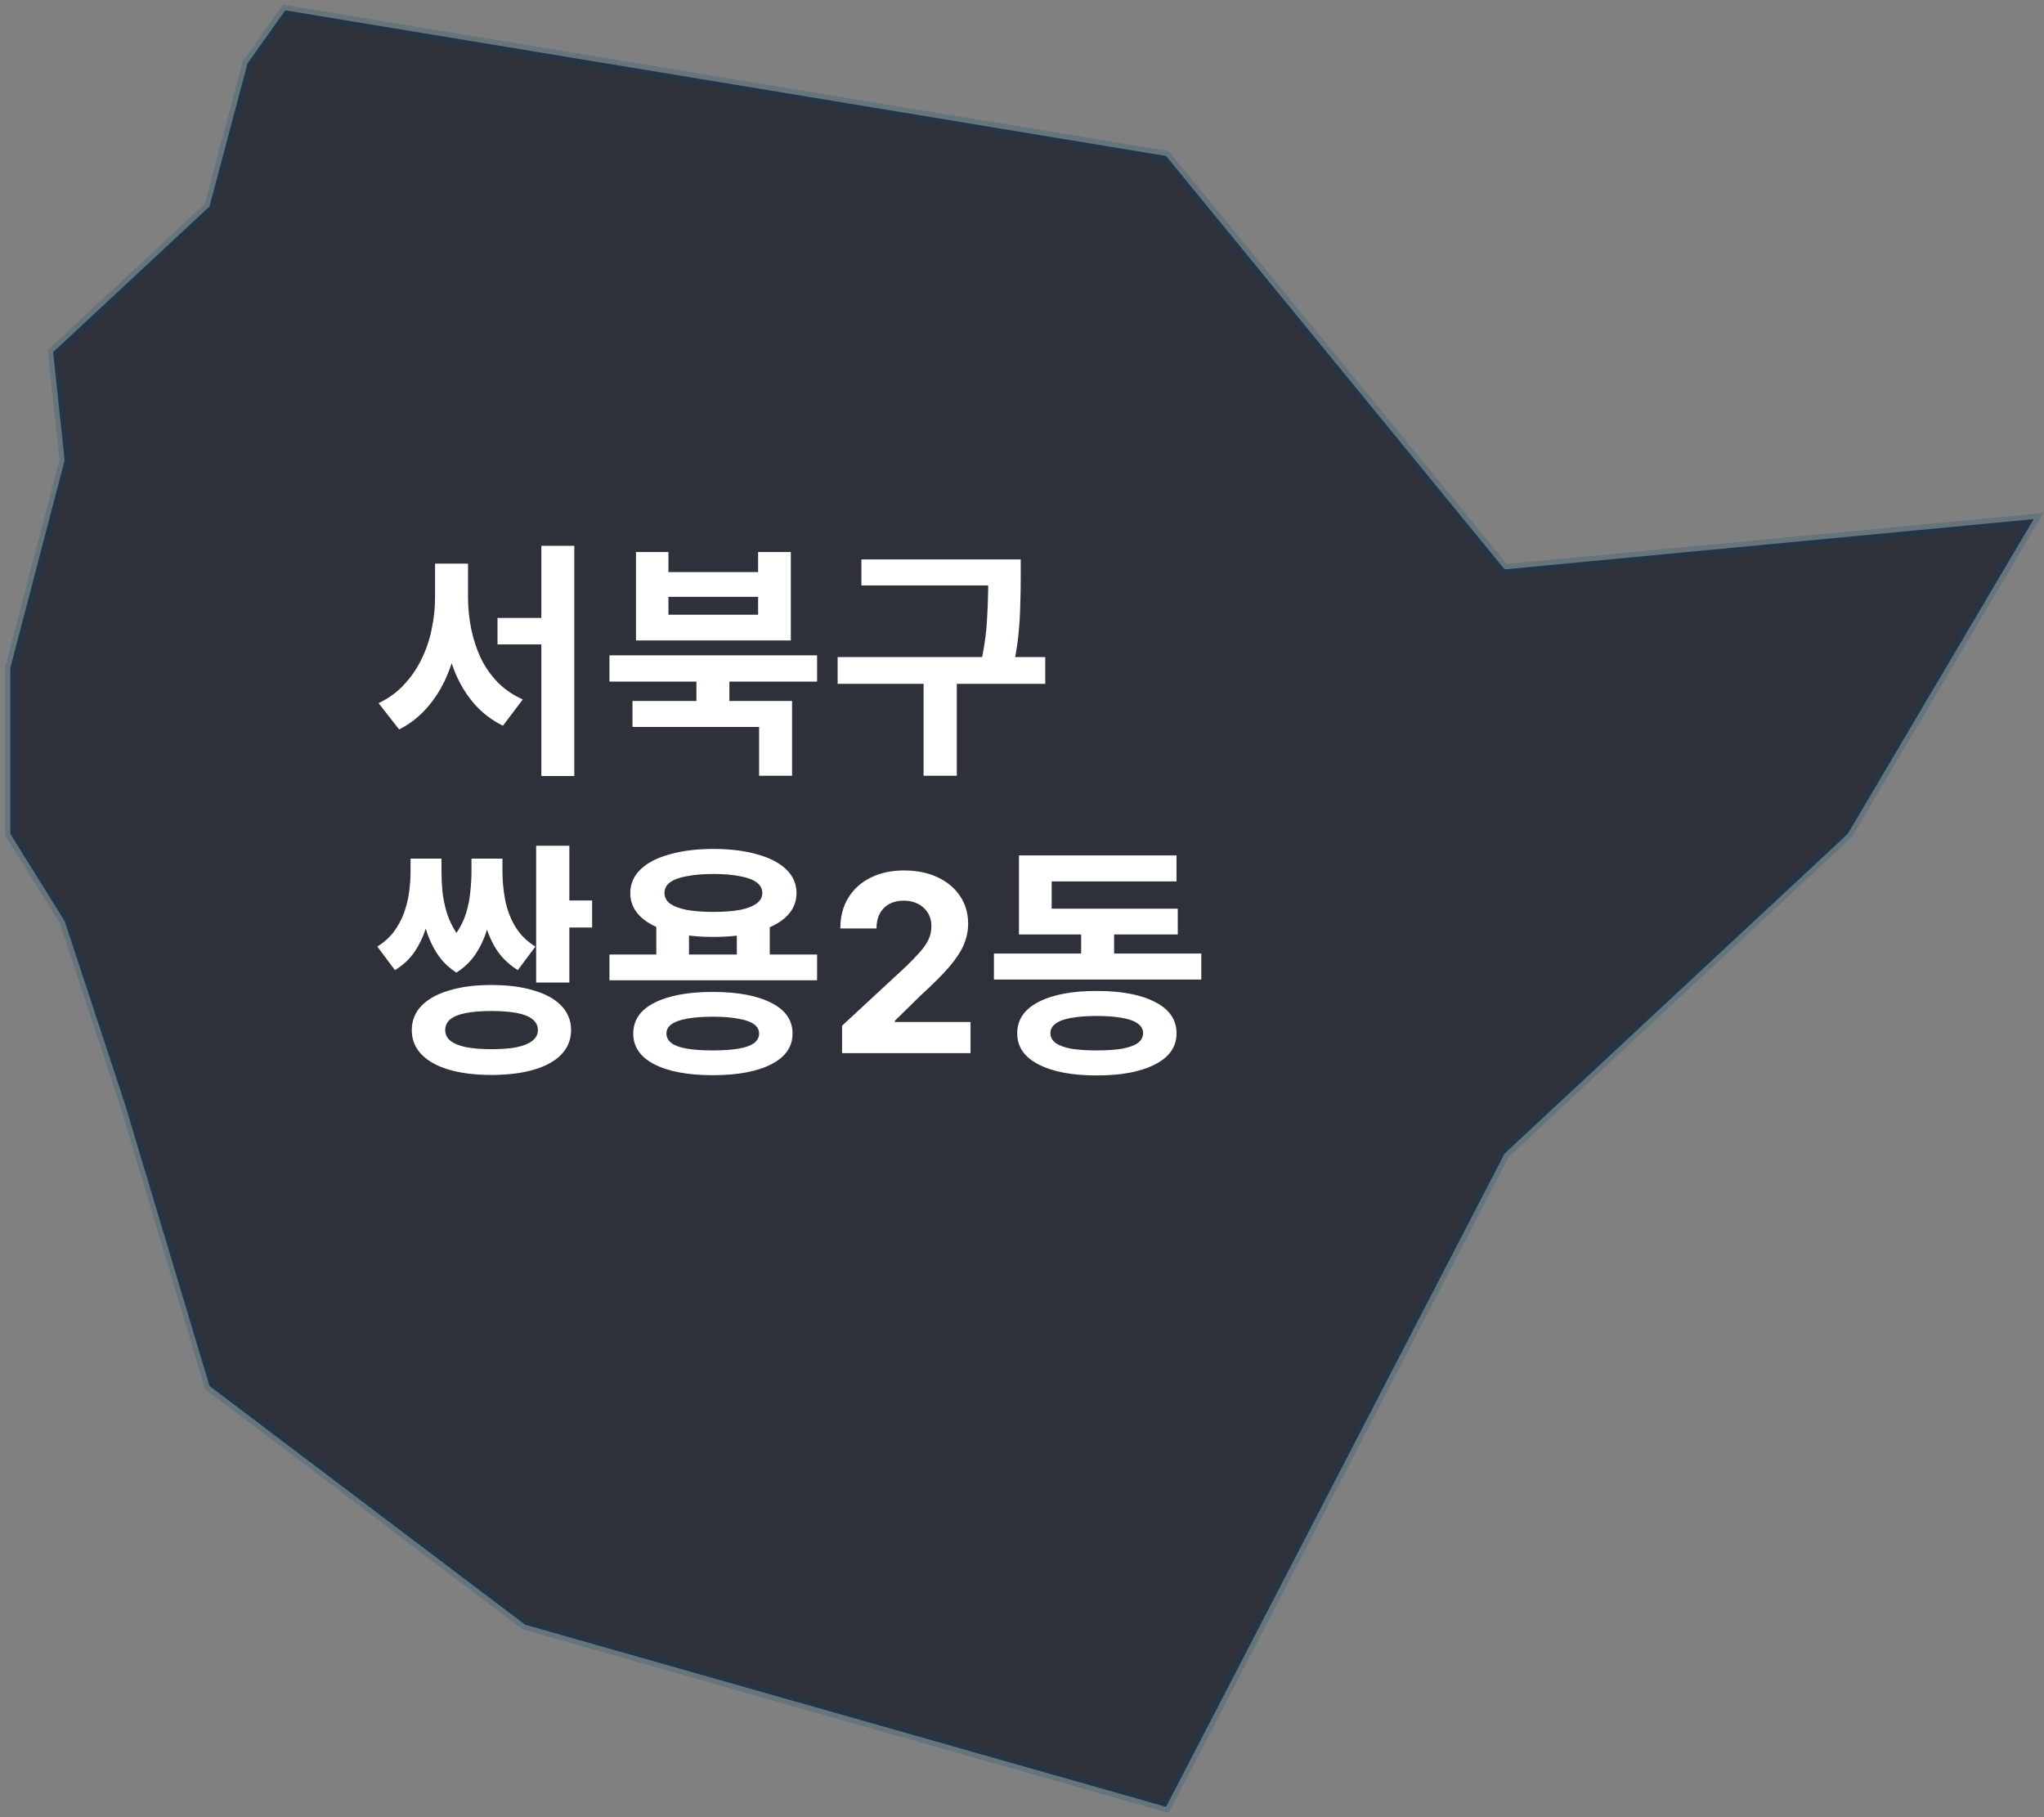 <svg width="198" height="176" viewBox="0 0 198 176" fill="none" xmlns="http://www.w3.org/2000/svg">
<rect x="0" y="0" width="198" height="176" fill="#808080" stroke="none"/>
<path d="M112.956 15.108L27.633 1L23.965 6.168L20.297 19.997L5.147 34.106L6.263 44.582L1 64.697V80.761L6.263 89.217L12.081 106.86L20.297 134.238L50.866 157.357L112.956 175L145.749 111.727L178.993 80.761L197 50.28L145.749 55.147L112.956 15.108Z" fill="#020715" fill-opacity="0.65" stroke="#044778" stroke-opacity="0.2"/>
<path d="M48.192 59.848H54.048V62.416H48.192V59.848ZM42.144 54.592H44.712V57.832C44.712 59.224 44.592 60.576 44.352 61.888C44.112 63.2 43.744 64.424 43.248 65.56C42.752 66.696 42.12 67.696 41.352 68.56C40.6 69.424 39.704 70.12 38.664 70.648L36.672 68.104C37.616 67.656 38.424 67.072 39.096 66.352C39.784 65.632 40.352 64.816 40.8 63.904C41.264 62.976 41.6 62 41.808 60.976C42.032 59.936 42.144 58.888 42.144 57.832V54.592ZM42.792 54.592H45.336V57.832C45.336 58.872 45.44 59.904 45.648 60.928C45.856 61.936 46.168 62.88 46.584 63.76C47.016 64.64 47.568 65.424 48.24 66.112C48.912 66.784 49.712 67.328 50.64 67.744L48.72 70.288C47.68 69.776 46.784 69.104 46.032 68.272C45.28 67.424 44.664 66.456 44.184 65.368C43.72 64.28 43.368 63.096 43.128 61.816C42.904 60.536 42.792 59.208 42.792 57.832V54.592ZM52.44 52.864H55.632V75.16H52.44V52.864ZM67.462 65.392H70.654V68.776H67.462V65.392ZM59.038 63.472H79.15V66.016H59.038V63.472ZM61.27 67.888H76.726V75.136H73.534V70.408H61.27V67.888ZM61.606 53.464H64.75V55.408H73.438V53.464H76.606V62.032H61.606V53.464ZM64.75 57.808V59.536H73.438V57.808H64.75ZM83.444 54.184H97.364V56.704H83.444V54.184ZM81.14 63.64H101.252V66.232H81.14V63.64ZM89.468 65.464H92.684V75.136H89.468V65.464ZM95.732 54.184H98.876V56.152C98.876 56.952 98.86 57.8 98.828 58.696C98.812 59.592 98.748 60.576 98.636 61.648C98.524 62.704 98.316 63.888 98.012 65.2L94.892 64.816C95.308 62.976 95.548 61.368 95.612 59.992C95.692 58.6 95.732 57.32 95.732 56.152V54.184ZM51.936 81.912H55.152V95.16H51.936V81.912ZM53.544 87.216H57.36V89.832H53.544V87.216ZM39.768 83.16H42.024V84.408C42.024 85.336 41.968 86.272 41.856 87.216C41.744 88.144 41.544 89.04 41.256 89.904C40.984 90.752 40.608 91.528 40.128 92.232C39.648 92.92 39.024 93.496 38.256 93.96L36.552 91.68C37.192 91.28 37.72 90.808 38.136 90.264C38.552 89.704 38.88 89.104 39.12 88.464C39.36 87.808 39.528 87.136 39.624 86.448C39.72 85.76 39.768 85.08 39.768 84.408V83.16ZM40.56 83.16H42.768V84.408C42.768 85.048 42.8 85.712 42.864 86.4C42.944 87.088 43.088 87.768 43.296 88.44C43.504 89.096 43.8 89.72 44.184 90.312C44.584 90.904 45.096 91.424 45.72 91.872L44.208 94.2C43.44 93.704 42.816 93.088 42.336 92.352C41.856 91.6 41.488 90.784 41.232 89.904C40.976 89.008 40.8 88.088 40.704 87.144C40.608 86.2 40.56 85.288 40.56 84.408V83.16ZM45.672 83.16H47.88V84.408C47.88 85.304 47.832 86.224 47.736 87.168C47.64 88.112 47.464 89.032 47.208 89.928C46.952 90.808 46.584 91.616 46.104 92.352C45.624 93.088 44.992 93.704 44.208 94.2L42.72 91.872C43.344 91.424 43.848 90.912 44.232 90.336C44.632 89.744 44.936 89.12 45.144 88.464C45.352 87.792 45.488 87.112 45.552 86.424C45.632 85.72 45.672 85.048 45.672 84.408V83.16ZM46.392 83.16H48.672V84.408C48.672 85.32 48.76 86.24 48.936 87.168C49.112 88.08 49.432 88.928 49.896 89.712C50.36 90.496 51.016 91.152 51.864 91.68L50.16 93.96C49.152 93.336 48.376 92.528 47.832 91.536C47.288 90.528 46.912 89.408 46.704 88.176C46.496 86.944 46.392 85.688 46.392 84.408V83.16ZM47.592 95.4C49.176 95.4 50.544 95.576 51.696 95.928C52.864 96.264 53.76 96.76 54.384 97.416C55.008 98.072 55.32 98.856 55.32 99.768C55.32 100.68 55.008 101.464 54.384 102.12C53.76 102.776 52.864 103.272 51.696 103.608C50.544 103.944 49.176 104.112 47.592 104.112C46.024 104.112 44.664 103.944 43.512 103.608C42.36 103.272 41.464 102.776 40.824 102.12C40.2 101.464 39.888 100.68 39.888 99.768C39.888 98.856 40.2 98.072 40.824 97.416C41.464 96.76 42.36 96.264 43.512 95.928C44.664 95.576 46.024 95.4 47.592 95.4ZM47.592 97.92C46.632 97.92 45.816 97.984 45.144 98.112C44.472 98.24 43.968 98.44 43.632 98.712C43.296 98.984 43.128 99.336 43.128 99.768C43.128 100.184 43.296 100.528 43.632 100.8C43.968 101.072 44.472 101.28 45.144 101.424C45.816 101.552 46.632 101.616 47.592 101.616C48.584 101.616 49.408 101.552 50.064 101.424C50.736 101.28 51.24 101.072 51.576 100.8C51.928 100.528 52.104 100.184 52.104 99.768C52.104 99.336 51.928 98.984 51.576 98.712C51.24 98.44 50.736 98.24 50.064 98.112C49.408 97.984 48.584 97.92 47.592 97.92ZM63.574 89.328H66.742V93.408H63.574V89.328ZM71.374 89.328H74.566V93.408H71.374V89.328ZM59.038 92.448H79.15V94.944H59.038V92.448ZM69.046 96.072C71.446 96.072 73.334 96.424 74.71 97.128C76.086 97.816 76.774 98.808 76.774 100.104C76.774 101.384 76.086 102.376 74.71 103.08C73.334 103.784 71.446 104.136 69.046 104.136C66.646 104.136 64.758 103.784 63.382 103.08C62.022 102.376 61.342 101.384 61.342 100.104C61.342 98.808 62.022 97.816 63.382 97.128C64.758 96.424 66.646 96.072 69.046 96.072ZM69.046 98.472C68.054 98.472 67.222 98.536 66.55 98.664C65.894 98.776 65.398 98.952 65.062 99.192C64.726 99.432 64.558 99.736 64.558 100.104C64.558 100.472 64.726 100.784 65.062 101.04C65.398 101.28 65.894 101.456 66.55 101.568C67.222 101.68 68.054 101.736 69.046 101.736C70.038 101.736 70.862 101.68 71.518 101.568C72.19 101.456 72.694 101.28 73.03 101.04C73.366 100.784 73.534 100.472 73.534 100.104C73.534 99.736 73.366 99.432 73.03 99.192C72.694 98.952 72.19 98.776 71.518 98.664C70.862 98.536 70.038 98.472 69.046 98.472ZM69.094 82.224C70.742 82.224 72.166 82.4 73.366 82.752C74.582 83.088 75.518 83.576 76.174 84.216C76.83 84.856 77.158 85.616 77.158 86.496C77.158 87.376 76.83 88.136 76.174 88.776C75.518 89.4 74.582 89.888 73.366 90.24C72.166 90.576 70.742 90.744 69.094 90.744C67.478 90.744 66.062 90.576 64.846 90.24C63.63 89.888 62.694 89.4 62.038 88.776C61.382 88.136 61.054 87.376 61.054 86.496C61.054 85.616 61.382 84.856 62.038 84.216C62.694 83.576 63.63 83.088 64.846 82.752C66.062 82.4 67.478 82.224 69.094 82.224ZM69.094 84.648C68.102 84.648 67.246 84.72 66.526 84.864C65.806 84.992 65.262 85.192 64.894 85.464C64.542 85.736 64.366 86.08 64.366 86.496C64.366 86.896 64.542 87.232 64.894 87.504C65.262 87.776 65.806 87.984 66.526 88.128C67.246 88.256 68.102 88.32 69.094 88.32C70.118 88.32 70.982 88.256 71.686 88.128C72.39 87.984 72.926 87.776 73.294 87.504C73.662 87.232 73.846 86.896 73.846 86.496C73.846 86.08 73.662 85.736 73.294 85.464C72.926 85.192 72.39 84.992 71.686 84.864C70.982 84.72 70.118 84.648 69.094 84.648ZM81.571 102V99.341L87.784 93.588C88.312 93.077 88.756 92.617 89.114 92.207C89.477 91.798 89.753 91.398 89.94 91.006C90.128 90.608 90.222 90.179 90.222 89.719C90.222 89.207 90.105 88.767 89.872 88.398C89.639 88.023 89.321 87.736 88.918 87.537C88.514 87.332 88.057 87.23 87.546 87.23C87.011 87.23 86.546 87.338 86.148 87.554C85.75 87.77 85.443 88.079 85.227 88.483C85.011 88.886 84.903 89.367 84.903 89.923H81.401C81.401 88.781 81.659 87.79 82.176 86.949C82.693 86.108 83.418 85.457 84.349 84.997C85.281 84.537 86.355 84.307 87.571 84.307C88.821 84.307 89.909 84.528 90.835 84.972C91.767 85.409 92.492 86.017 93.008 86.796C93.526 87.574 93.784 88.466 93.784 89.472C93.784 90.131 93.653 90.781 93.392 91.423C93.136 92.065 92.679 92.778 92.02 93.562C91.361 94.341 90.432 95.276 89.233 96.367L86.685 98.864V98.983H94.014V102H81.571ZM96.281 92.352H116.369V94.872H96.281V92.352ZM104.729 89.016H107.921V93.336H104.729V89.016ZM98.705 88.008H114.089V90.504H98.705V88.008ZM98.705 82.848H113.969V85.368H101.873V89.592H98.705V82.848ZM106.241 95.976C108.641 95.976 110.529 96.336 111.905 97.056C113.281 97.76 113.969 98.768 113.969 100.08C113.969 101.376 113.281 102.376 111.905 103.08C110.529 103.8 108.641 104.16 106.241 104.16C103.841 104.16 101.953 103.8 100.577 103.08C99.217 102.376 98.537 101.376 98.537 100.08C98.537 98.768 99.217 97.76 100.577 97.056C101.953 96.336 103.841 95.976 106.241 95.976ZM106.241 98.4C105.249 98.4 104.417 98.464 103.745 98.592C103.089 98.704 102.593 98.888 102.257 99.144C101.921 99.384 101.753 99.688 101.753 100.056C101.753 100.44 101.921 100.76 102.257 101.016C102.593 101.256 103.089 101.44 103.745 101.568C104.417 101.68 105.249 101.736 106.241 101.736C107.233 101.736 108.057 101.68 108.713 101.568C109.385 101.44 109.889 101.256 110.225 101.016C110.561 100.76 110.729 100.44 110.729 100.056C110.729 99.688 110.561 99.384 110.225 99.144C109.889 98.888 109.385 98.704 108.713 98.592C108.057 98.464 107.233 98.4 106.241 98.4Z" fill="white"/>
</svg>
